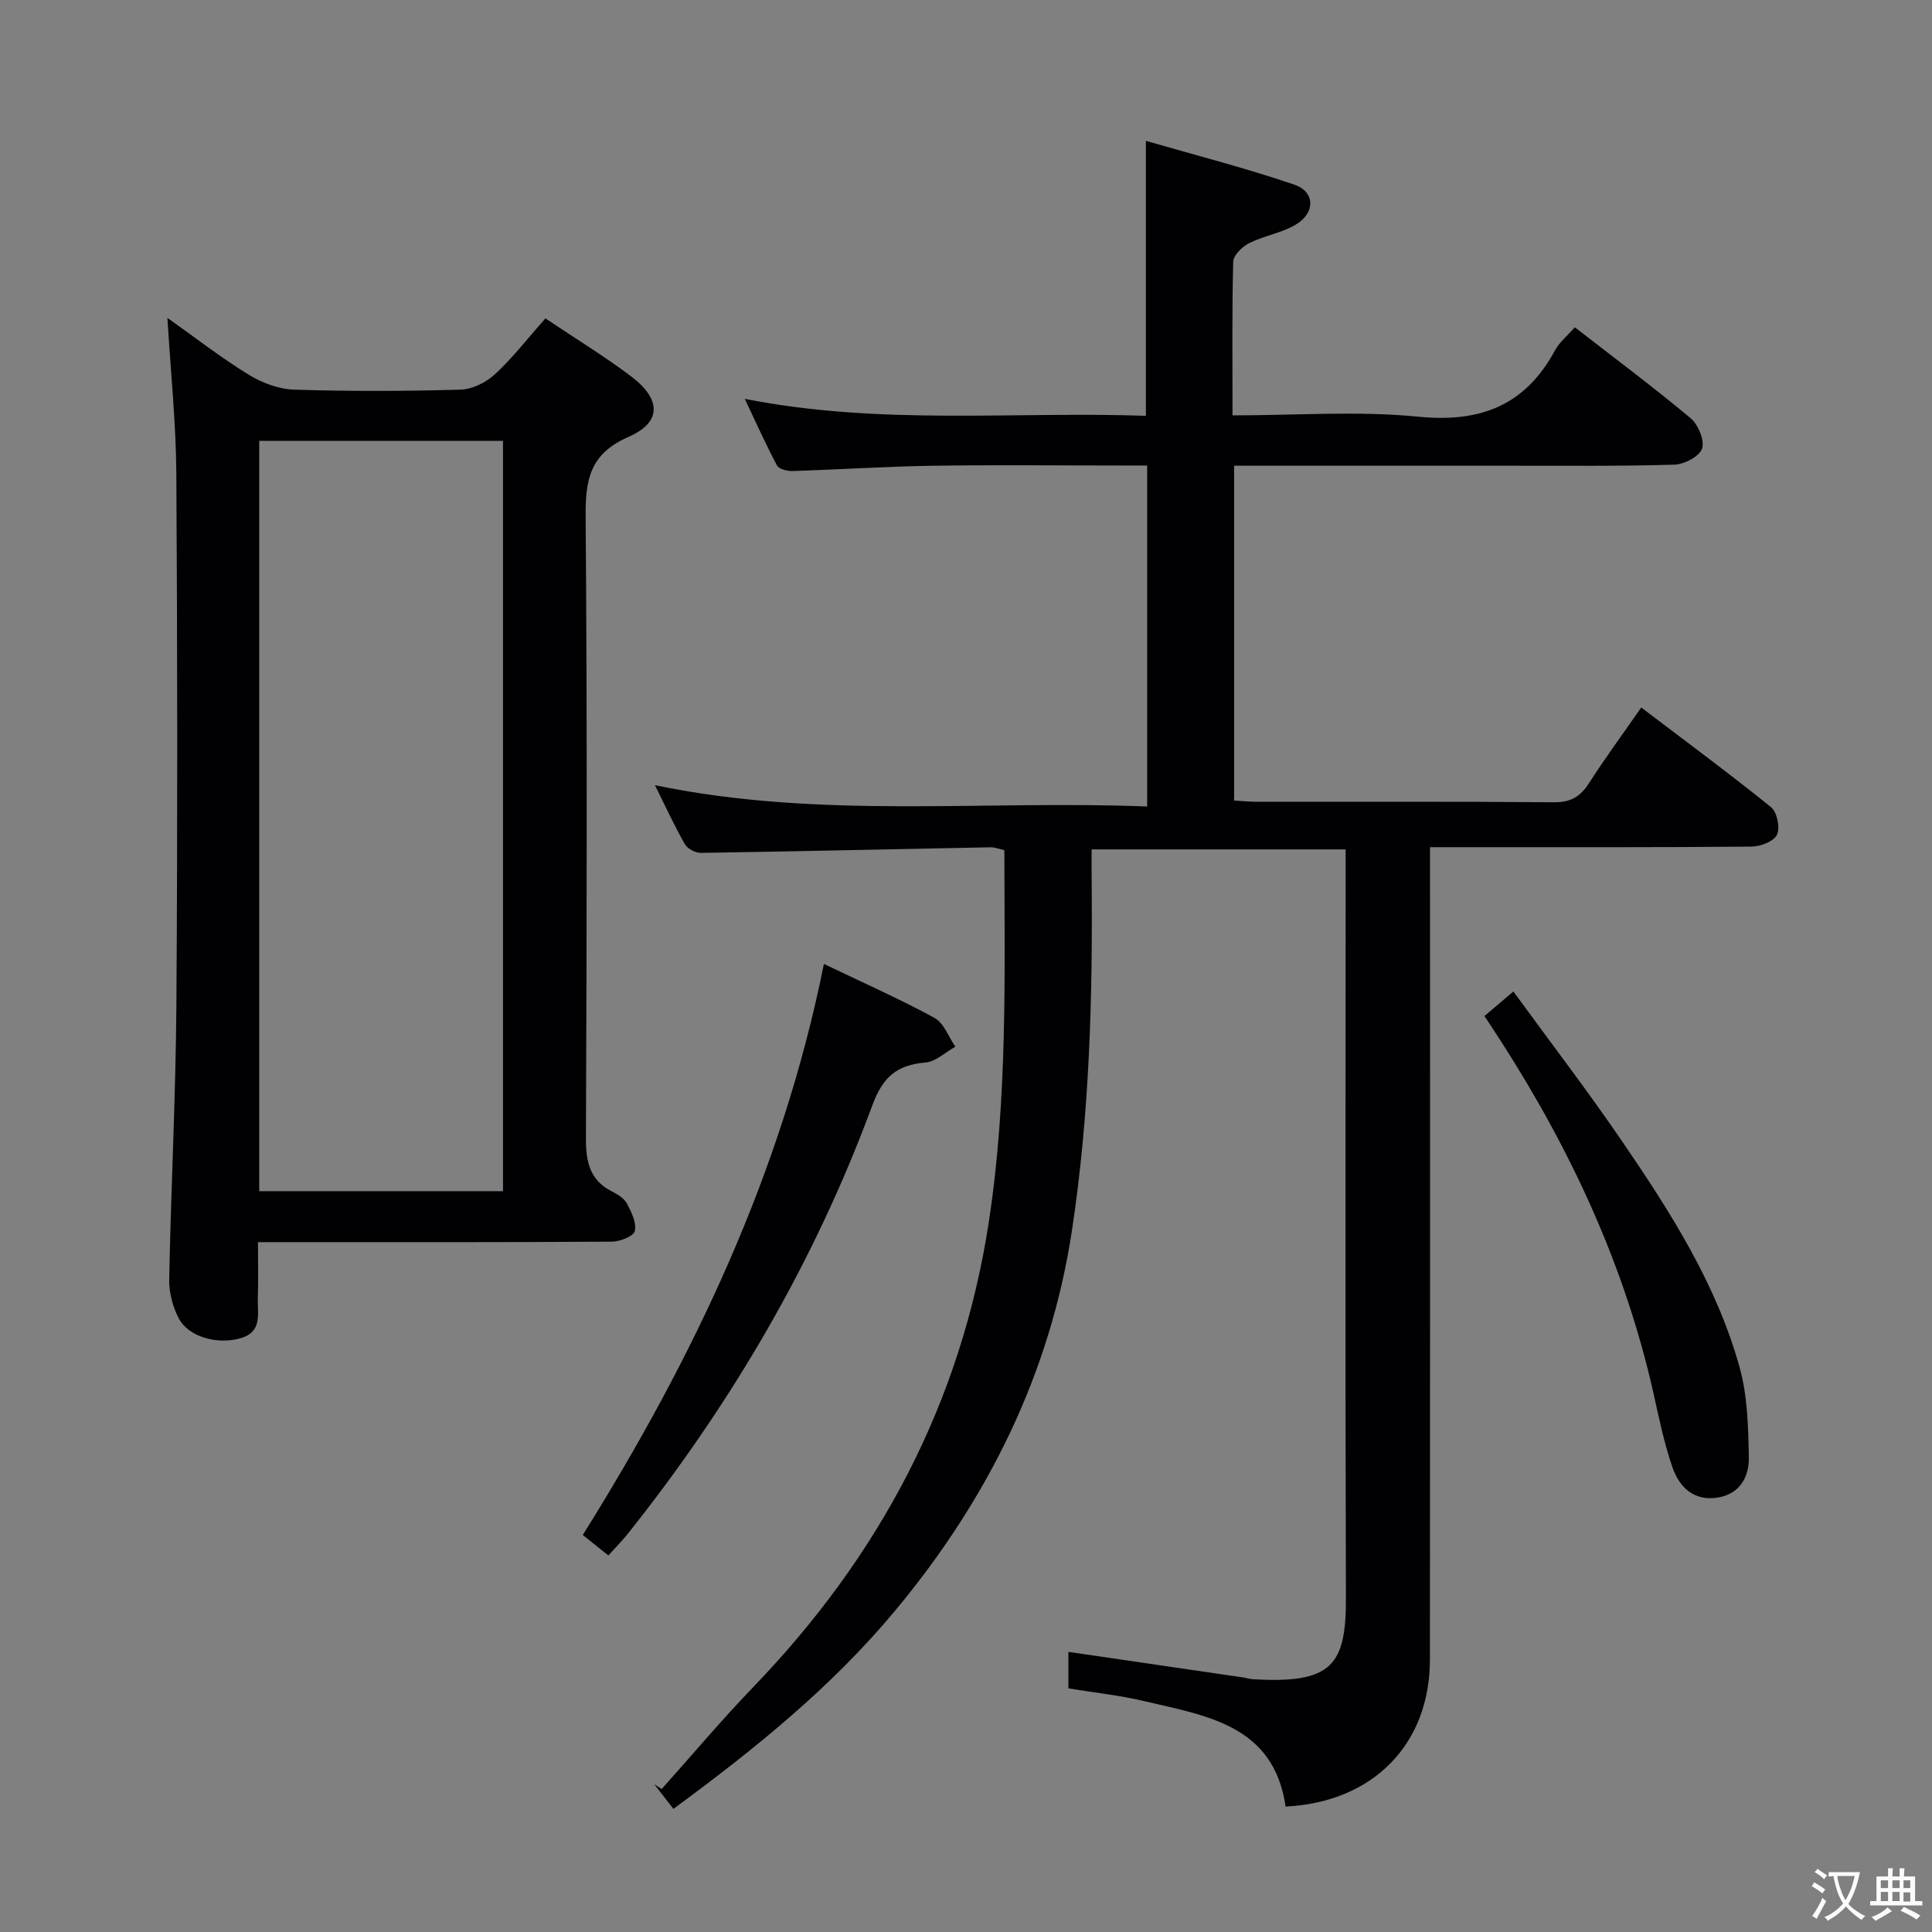 <svg enable-background="new 0 0 400 400" viewBox="0 0 400 400" xmlns="http://www.w3.org/2000/svg"><rect x="0" y="0" width="400" height="400" fill="#808080" stroke="none"/><g fill="#010103"><path d="m255.18 86c13.22 0 25.95-.97 38.45.27 12.87 1.28 22.13-2.32 28.31-13.72.92-1.7 2.55-3.01 4.11-4.79 8.11 6.3 16.21 12.34 23.96 18.81 1.58 1.32 2.93 4.57 2.39 6.29-.51 1.6-3.66 3.28-5.69 3.34-11.16.34-22.33.21-33.49.22-17.33.01-34.67 0-52 0-1.8 0-3.6 0-5.71 0v69.32c1.53.09 3.11.26 4.7.26 20.5.02 41-.08 61.5.1 3.46.03 5.46-1.13 7.25-3.92 3.32-5.17 6.97-10.13 10.84-15.7 9.08 6.9 18.13 13.58 26.87 20.63 1.25 1.01 1.91 4.23 1.24 5.69-.63 1.37-3.38 2.46-5.21 2.48-20 .18-40 .12-60 .12-1.97 0-3.94 0-6.63 0v6.21c0 54 .03 108-.02 161.99-.01 17.52-11.75 29.53-29.88 30.43-2.45-16.94-16.44-18.79-29.39-21.86-4.98-1.18-10.12-1.71-15.58-2.61 0-2.37 0-4.91 0-7.56 12.24 1.79 24.22 3.54 36.2 5.3.66.1 1.3.32 1.96.36 16.49.99 19.34-2.93 19.3-16.88-.16-49.5-.06-99-.06-148.49 0-1.99 0-3.98 0-6.43-17.53 0-34.73 0-52.59 0 0 1.91-.02 3.84 0 5.77.24 24.47-.4 48.93-4.08 73.15-4.5 29.68-17.42 55.6-36.51 78.58-13.19 15.88-29.09 28.72-46 41.15-1.42-1.83-2.69-3.47-3.96-5.11.51.33 1.02.67 1.53 1 6.32-7.06 12.42-14.32 18.98-21.13 26.13-27.13 43.04-58.82 48.76-96.31 3.89-25.48 3.26-51.09 3.21-76.95-1.06-.22-1.98-.61-2.89-.59-19.97.39-39.93.85-59.9 1.16-1.14.02-2.8-.84-3.35-1.79-2.13-3.72-3.92-7.64-6.2-12.23 34.17 7.12 67.95 3.05 101.91 4.42 0-23.79 0-46.86 0-70.6-1.96 0-3.74 0-5.53 0-13 0-26-.15-39 .05-9.64.15-19.27.79-28.91 1.09-1.09.03-2.79-.39-3.2-1.15-2.25-4.2-4.19-8.56-6.67-13.79 28.15 5.55 55.6 2.56 83.04 3.51 0-18.9 0-37.28 0-56.93 10.29 2.98 20.64 5.62 30.71 9.06 4.37 1.49 4.41 5.86.31 8.29-2.93 1.74-6.55 2.29-9.63 3.83-1.44.72-3.27 2.5-3.31 3.85-.26 10.34-.14 20.66-.14 31.81z"/><path d="m112.92 65.92c6.23 4.18 12.19 7.81 17.74 12 6.26 4.73 6.4 9.51-.55 12.54-8.12 3.55-8.92 9-8.86 16.7.34 42.8.23 85.6.06 128.41-.02 4.92.75 8.76 5.42 11.13 1.16.59 2.5 1.4 3.07 2.48.93 1.76 2.03 3.99 1.63 5.69-.25 1.08-3.08 2.19-4.76 2.2-22.15.15-44.3.1-66.45.1-1.99 0-3.97 0-6.81 0 0 4.05.1 7.81-.03 11.56-.11 3.17 1.02 6.97-3.49 8.31-4.79 1.44-10.89-.23-12.89-4.1-1.24-2.4-2.02-5.35-1.97-8.03.37-18.95 1.35-37.89 1.49-56.84.25-36.64.21-73.28-.01-109.92-.07-10.58-1.18-21.15-1.85-32.34 5.56 3.94 10.96 8.15 16.75 11.72 2.77 1.71 6.26 3.04 9.46 3.14 11.48.37 22.98.33 34.47 0 2.44-.07 5.3-1.49 7.13-3.18 3.63-3.35 6.7-7.34 10.45-11.57zm-59.25 180.7h50.47c0-52.04 0-103.71 0-155.35-17.03 0-33.62 0-50.47 0z"/><path d="m170.58 199.57c8.09 3.88 15.65 7.23 22.89 11.17 1.95 1.06 2.91 3.93 4.33 5.97-2.07 1.14-4.07 3.1-6.21 3.28-5.91.49-8.82 2.98-10.99 8.87-11.94 32.38-29.21 61.83-50.71 88.8-1.13 1.41-2.42 2.69-3.94 4.38-1.79-1.43-3.41-2.73-5.29-4.24 22.89-36.62 41.22-74.9 49.92-118.23z"/><path d="m307.34 210.36c1.87-1.59 3.61-3.06 5.99-5.08 7.67 10.52 15.42 20.63 22.59 31.13 9.95 14.57 19.48 29.5 24.25 46.7 1.64 5.9 1.78 12.32 1.91 18.51.09 3.97-1.7 7.6-6.3 8.41-5.01.88-8.07-2.06-9.52-6.25-1.73-4.99-2.78-10.22-3.94-15.38-5.9-26.26-17.05-50.24-31.53-72.77-1.07-1.67-2.17-3.32-3.45-5.27z"/></g><path d="m377.9 391.2c-.2.3-.4.5-.6.8-.7-.6-1.4-1-2.2-1.5.2-.3.4-.5.5-.8.6.4 1.4.8 2.3 1.5zm-1.8 6.1c-.2-.2-.5-.4-.9-.6.4-.6.8-1.2 1.2-1.9s.7-1.3.9-1.9c.3.3.5.5.8.7-.7 1.3-1.4 2.6-2 3.7zm2.2-9c-.3.3-.5.5-.6.8-.6-.6-1.3-1.1-2-1.5.3-.3.5-.5.6-.7.6.5 1.3.9 2 1.4zm.3.2v-.9h2 4.5c-.3 1.3-.6 2.5-1 3.6s-.9 2.1-1.4 3c.4.5 1 1 1.6 1.4s1.2.8 1.9 1.1c-.3.2-.5.4-.8.8-.4-.3-1-.7-1.6-1.2s-1.2-1.1-1.6-1.6c-.5.6-1.1 1.1-1.7 1.6s-1.4.9-2.1 1.4c-.1-.3-.3-.5-.7-.8.6-.2 1.2-.5 1.9-1s1.4-1.1 2-1.8c-.5-.8-.9-1.6-1.2-2.5s-.6-2-.8-3.2c-.4.1-.7.1-1 .1zm2.5 2.7c.3 1 .7 1.7 1 2.2.3-.5.6-1.1 1-2s.6-1.9.9-3h-3.2-.4c.1.9.3 1.8.7 2.8z" fill="#fcfafa"/><path d="m396.5 388.5v1.5 3.6h1.5v.9c-.4 0-1 0-1.7 0h-7.9c-.5 0-.9 0-1.2 0v-.9h1.3v-3.5c0-.7 0-1.2 0-1.6h2.4c0-.8 0-1.4 0-1.7h1c0 .3-.1.8-.1 1.7h1.5c0-.8 0-1.4 0-1.7h1c0 .3-.1.9-.1 1.7zm-8.2 9.2c-.2-.3-.5-.5-.8-.8.8-.3 1.4-.6 1.9-.9s1-.7 1.4-1.1c.3.3.6.5.9.8-1.6 1-2.8 1.6-3.4 2zm2.6-6.8v-1.6h-1.5v1.6zm0 2.7v-1.9h-1.5v1.9zm2.4-2.7v-1.6h-1.5v1.6zm0 2.7v-1.9h-1.5v1.9zm.2 2 .7-.8c.4.2.9.5 1.6.8s1.3.7 1.8 1c-.3.3-.5.5-.8.8-.4-.3-1.5-1-3.3-1.8zm2-4.7v-1.6h-1.4v1.6zm0 2.8v-1.9h-1.4v1.9z" fill="#fcfafa"/></svg>